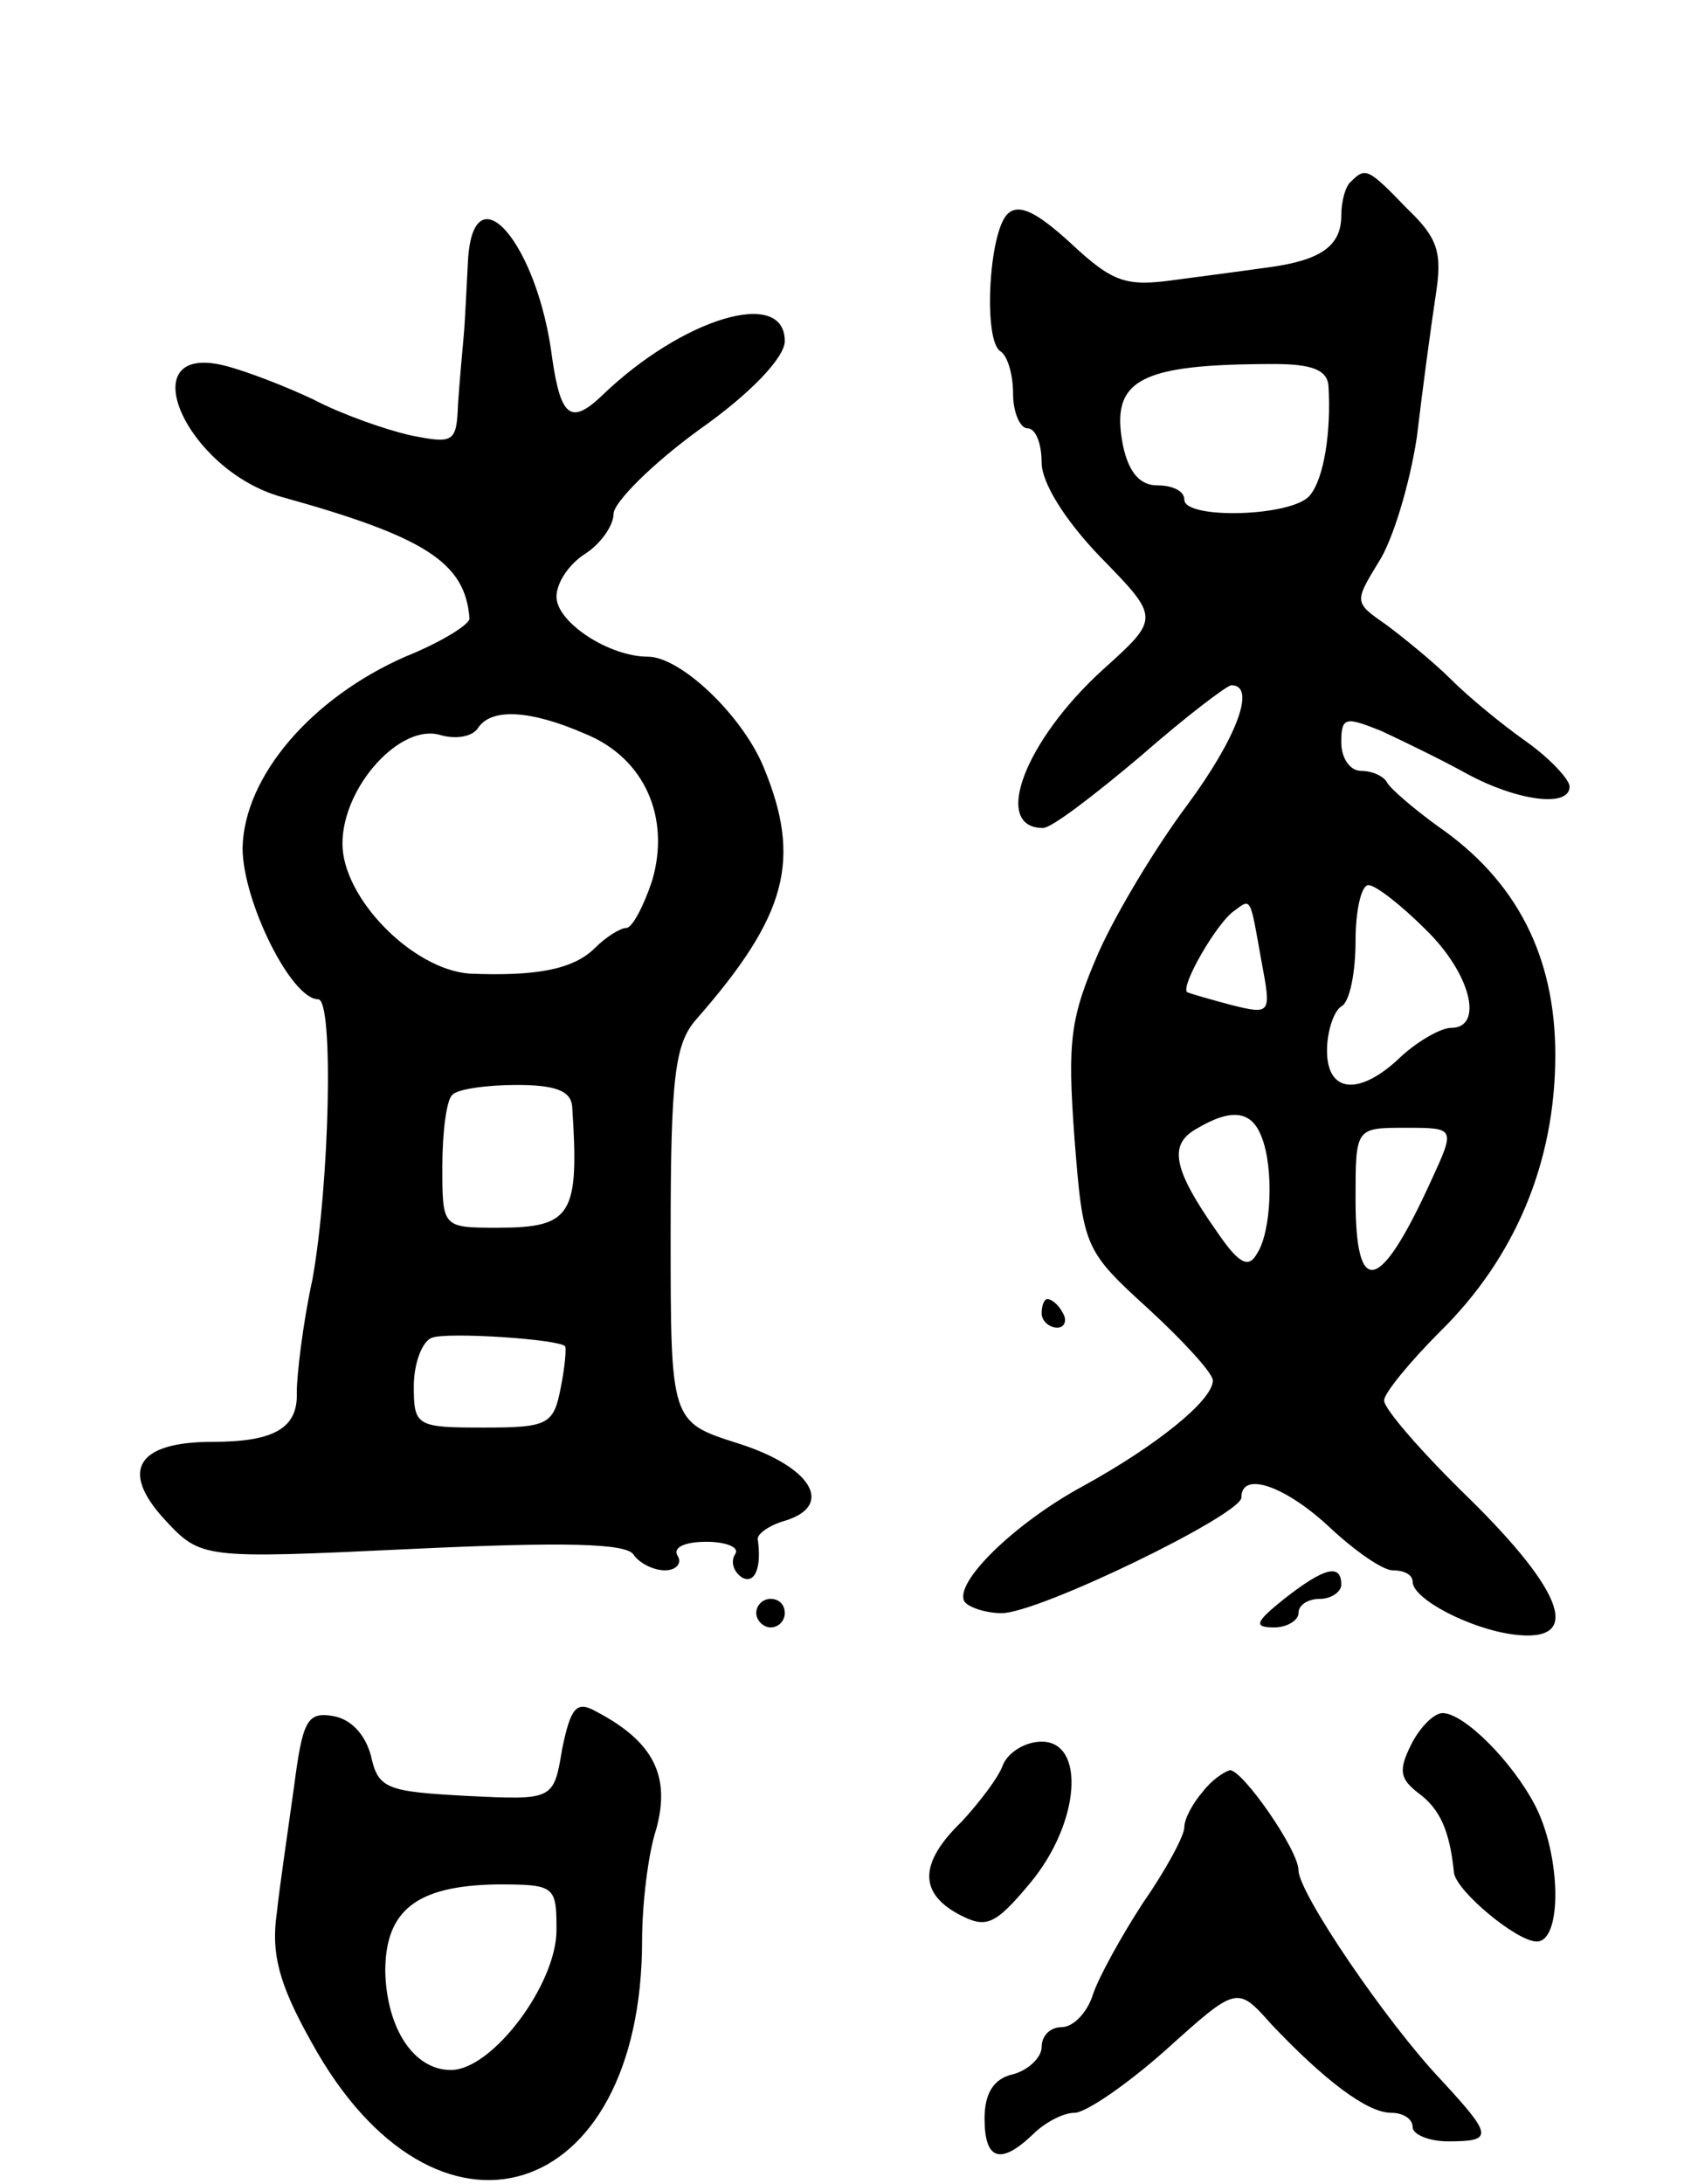 <svg version="1.0" xmlns="http://www.w3.org/2000/svg"
 width="119pt" height="153pt" viewBox="0 0 119 153"
 preserveAspectRatio="xMidYMid meet">
<g transform="translate(0,153) scale(0.1,-0.1)"
fill="#000000" stroke="none">
<path d="M947 1403 c-4 -3 -7 -14 -7 -24 0 -21 -14 -31 -49 -36 -14 -2 -44 -6
-67 -9 -35 -5 -44 -2 -74 26 -23 21 -36 28 -44 20 -13 -13 -17 -88 -5 -96 5
-3 9 -16 9 -30 0 -13 5 -24 10 -24 6 0 10 -11 10 -24 0 -14 16 -40 41 -66 42
-43 42 -43 2 -79 -55 -50 -78 -111 -42 -111 6 0 36 23 68 50 32 28 61 50 64
50 18 0 3 -38 -31 -84 -21 -28 -49 -74 -62 -103 -20 -46 -22 -62 -17 -130 6
-77 7 -79 52 -120 25 -23 45 -45 45 -50 0 -14 -40 -46 -91 -74 -48 -26 -91
-68 -83 -81 3 -4 15 -8 26 -8 26 0 168 69 168 81 0 19 31 8 62 -21 17 -16 37
-30 44 -30 8 0 14 -3 14 -8 0 -12 40 -33 71 -37 48 -6 36 29 -31 95 -33 32
-60 63 -60 69 0 5 18 27 39 48 53 52 81 119 81 194 0 69 -27 122 -82 160 -18
13 -34 27 -36 31 -2 4 -10 8 -18 8 -8 0 -14 9 -14 20 0 18 3 18 28 8 15 -7 42
-20 60 -30 35 -19 72 -24 72 -9 0 5 -14 20 -31 32 -17 12 -40 31 -52 43 -12
12 -33 29 -45 38 -23 16 -23 16 -6 44 10 15 22 55 27 88 4 34 10 78 13 98 5
31 2 41 -20 62 -27 28 -29 29 -39 19z m-16 -143 c2 -32 -3 -65 -13 -77 -12
-15 -88 -17 -88 -3 0 6 -8 10 -19 10 -12 0 -20 9 -24 28 -9 46 11 57 106 57
26 0 37 -4 38 -15z m68 -381 c32 -31 41 -69 18 -69 -7 0 -23 -9 -35 -20 -29
-28 -52 -26 -52 4 0 14 5 28 10 31 6 3 10 24 10 46 0 21 4 39 9 39 5 0 23 -14
40 -31z m-115 -22 c7 -37 7 -38 -21 -31 -15 4 -29 8 -31 9 -5 4 21 49 33 57
12 9 11 10 19 -35z m0 -123 c9 -22 7 -67 -3 -82 -6 -11 -13 -7 -28 15 -31 44
-34 61 -15 72 25 15 39 13 46 -5z m119 -31 c-36 -79 -53 -83 -53 -13 0 50 0
50 35 50 35 0 35 0 18 -37z"/>
<path d="M328 1348 c-1 -18 -2 -42 -3 -53 -1 -11 -3 -33 -4 -48 -1 -27 -3 -28
-33 -22 -18 4 -49 15 -68 25 -19 9 -47 20 -63 24 -66 16 -27 -73 40 -92 101
-28 129 -46 132 -85 1 -4 -20 -17 -45 -27 -66 -29 -113 -84 -114 -134 0 -37
34 -106 53 -106 11 0 8 -129 -4 -196 -7 -32 -11 -68 -11 -79 1 -25 -15 -35
-59 -35 -53 0 -65 -20 -34 -54 26 -28 26 -28 174 -21 106 5 150 4 155 -4 4 -6
14 -11 22 -11 8 0 12 5 9 10 -4 6 5 10 20 10 14 0 24 -4 20 -9 -3 -5 -1 -12 5
-16 9 -5 14 7 11 27 0 4 9 10 20 13 34 11 17 38 -34 54 -47 15 -47 15 -47 146
0 111 3 134 18 151 64 73 74 112 47 177 -15 36 -58 77 -81 77 -27 0 -64 24
-64 42 0 10 9 23 20 30 11 7 20 20 20 28 0 8 27 35 60 59 37 26 60 51 60 62 0
38 -72 16 -128 -38 -22 -21 -29 -15 -35 26 -10 80 -55 133 -59 69z m82 -332
c42 -17 60 -59 47 -103 -6 -18 -14 -33 -18 -33 -4 0 -14 -6 -22 -14 -15 -15
-41 -20 -88 -18 -40 3 -89 53 -89 91 0 40 41 85 69 76 11 -3 22 -1 26 5 9 14
36 13 75 -4z m-9 -261 c5 -76 0 -85 -52 -85 -39 0 -39 0 -39 43 0 24 3 47 7
50 3 4 24 7 45 7 27 0 38 -4 39 -15z m-5 -168 c1 -1 0 -14 -3 -29 -5 -26 -9
-28 -54 -28 -47 0 -49 1 -49 29 0 16 6 32 13 34 11 4 88 -1 93 -6z"/>
<path d="M730 610 c0 -5 5 -10 11 -10 5 0 7 5 4 10 -3 6 -8 10 -11 10 -2 0 -4
-4 -4 -10z"/>
<path d="M900 410 c-20 -16 -22 -20 -7 -20 9 0 17 5 17 10 0 6 7 10 15 10 8 0
15 5 15 10 0 15 -12 12 -40 -10z"/>
<path d="M530 400 c0 -5 5 -10 10 -10 6 0 10 5 10 10 0 6 -4 10 -10 10 -5 0
-10 -4 -10 -10z"/>
<path d="M394 305 c-6 -36 -6 -36 -67 -33 -56 3 -62 5 -67 28 -4 15 -14 26
-27 28 -18 3 -21 -4 -27 -50 -4 -29 -10 -69 -12 -88 -4 -28 1 -49 24 -90 87
-159 232 -114 232 71 0 24 4 60 10 78 10 37 -2 61 -42 82 -14 8 -18 3 -24 -26z
m-4 -127 c0 -38 -45 -98 -74 -98 -26 0 -45 29 -46 69 0 43 22 60 78 61 41 0
42 -1 42 -32z"/>
<path d="M989 308 c-9 -18 -8 -24 5 -34 15 -11 22 -26 25 -56 2 -13 44 -48 58
-48 18 0 17 60 -1 95 -16 31 -50 65 -65 65 -6 0 -16 -10 -22 -22z"/>
<path d="M703 294 c-3 -9 -17 -27 -29 -40 -30 -29 -30 -50 -2 -65 19 -10 25
-8 50 22 35 42 39 99 8 99 -11 0 -23 -7 -27 -16z"/>
<path d="M843 275 c-7 -8 -13 -19 -13 -25 0 -6 -13 -30 -29 -53 -15 -23 -31
-52 -35 -64 -4 -13 -14 -23 -22 -23 -8 0 -14 -6 -14 -14 0 -7 -9 -16 -20 -19
-14 -3 -20 -14 -20 -31 0 -29 11 -33 34 -11 8 8 21 15 29 15 8 0 37 20 64 44
50 45 50 45 74 18 37 -39 67 -62 84 -62 8 0 15 -4 15 -10 0 -5 11 -10 25 -10
32 0 31 4 -5 43 -38 40 -100 131 -100 147 0 14 -39 70 -48 70 -4 -1 -13 -7
-19 -15z"/>
</g>
</svg>
